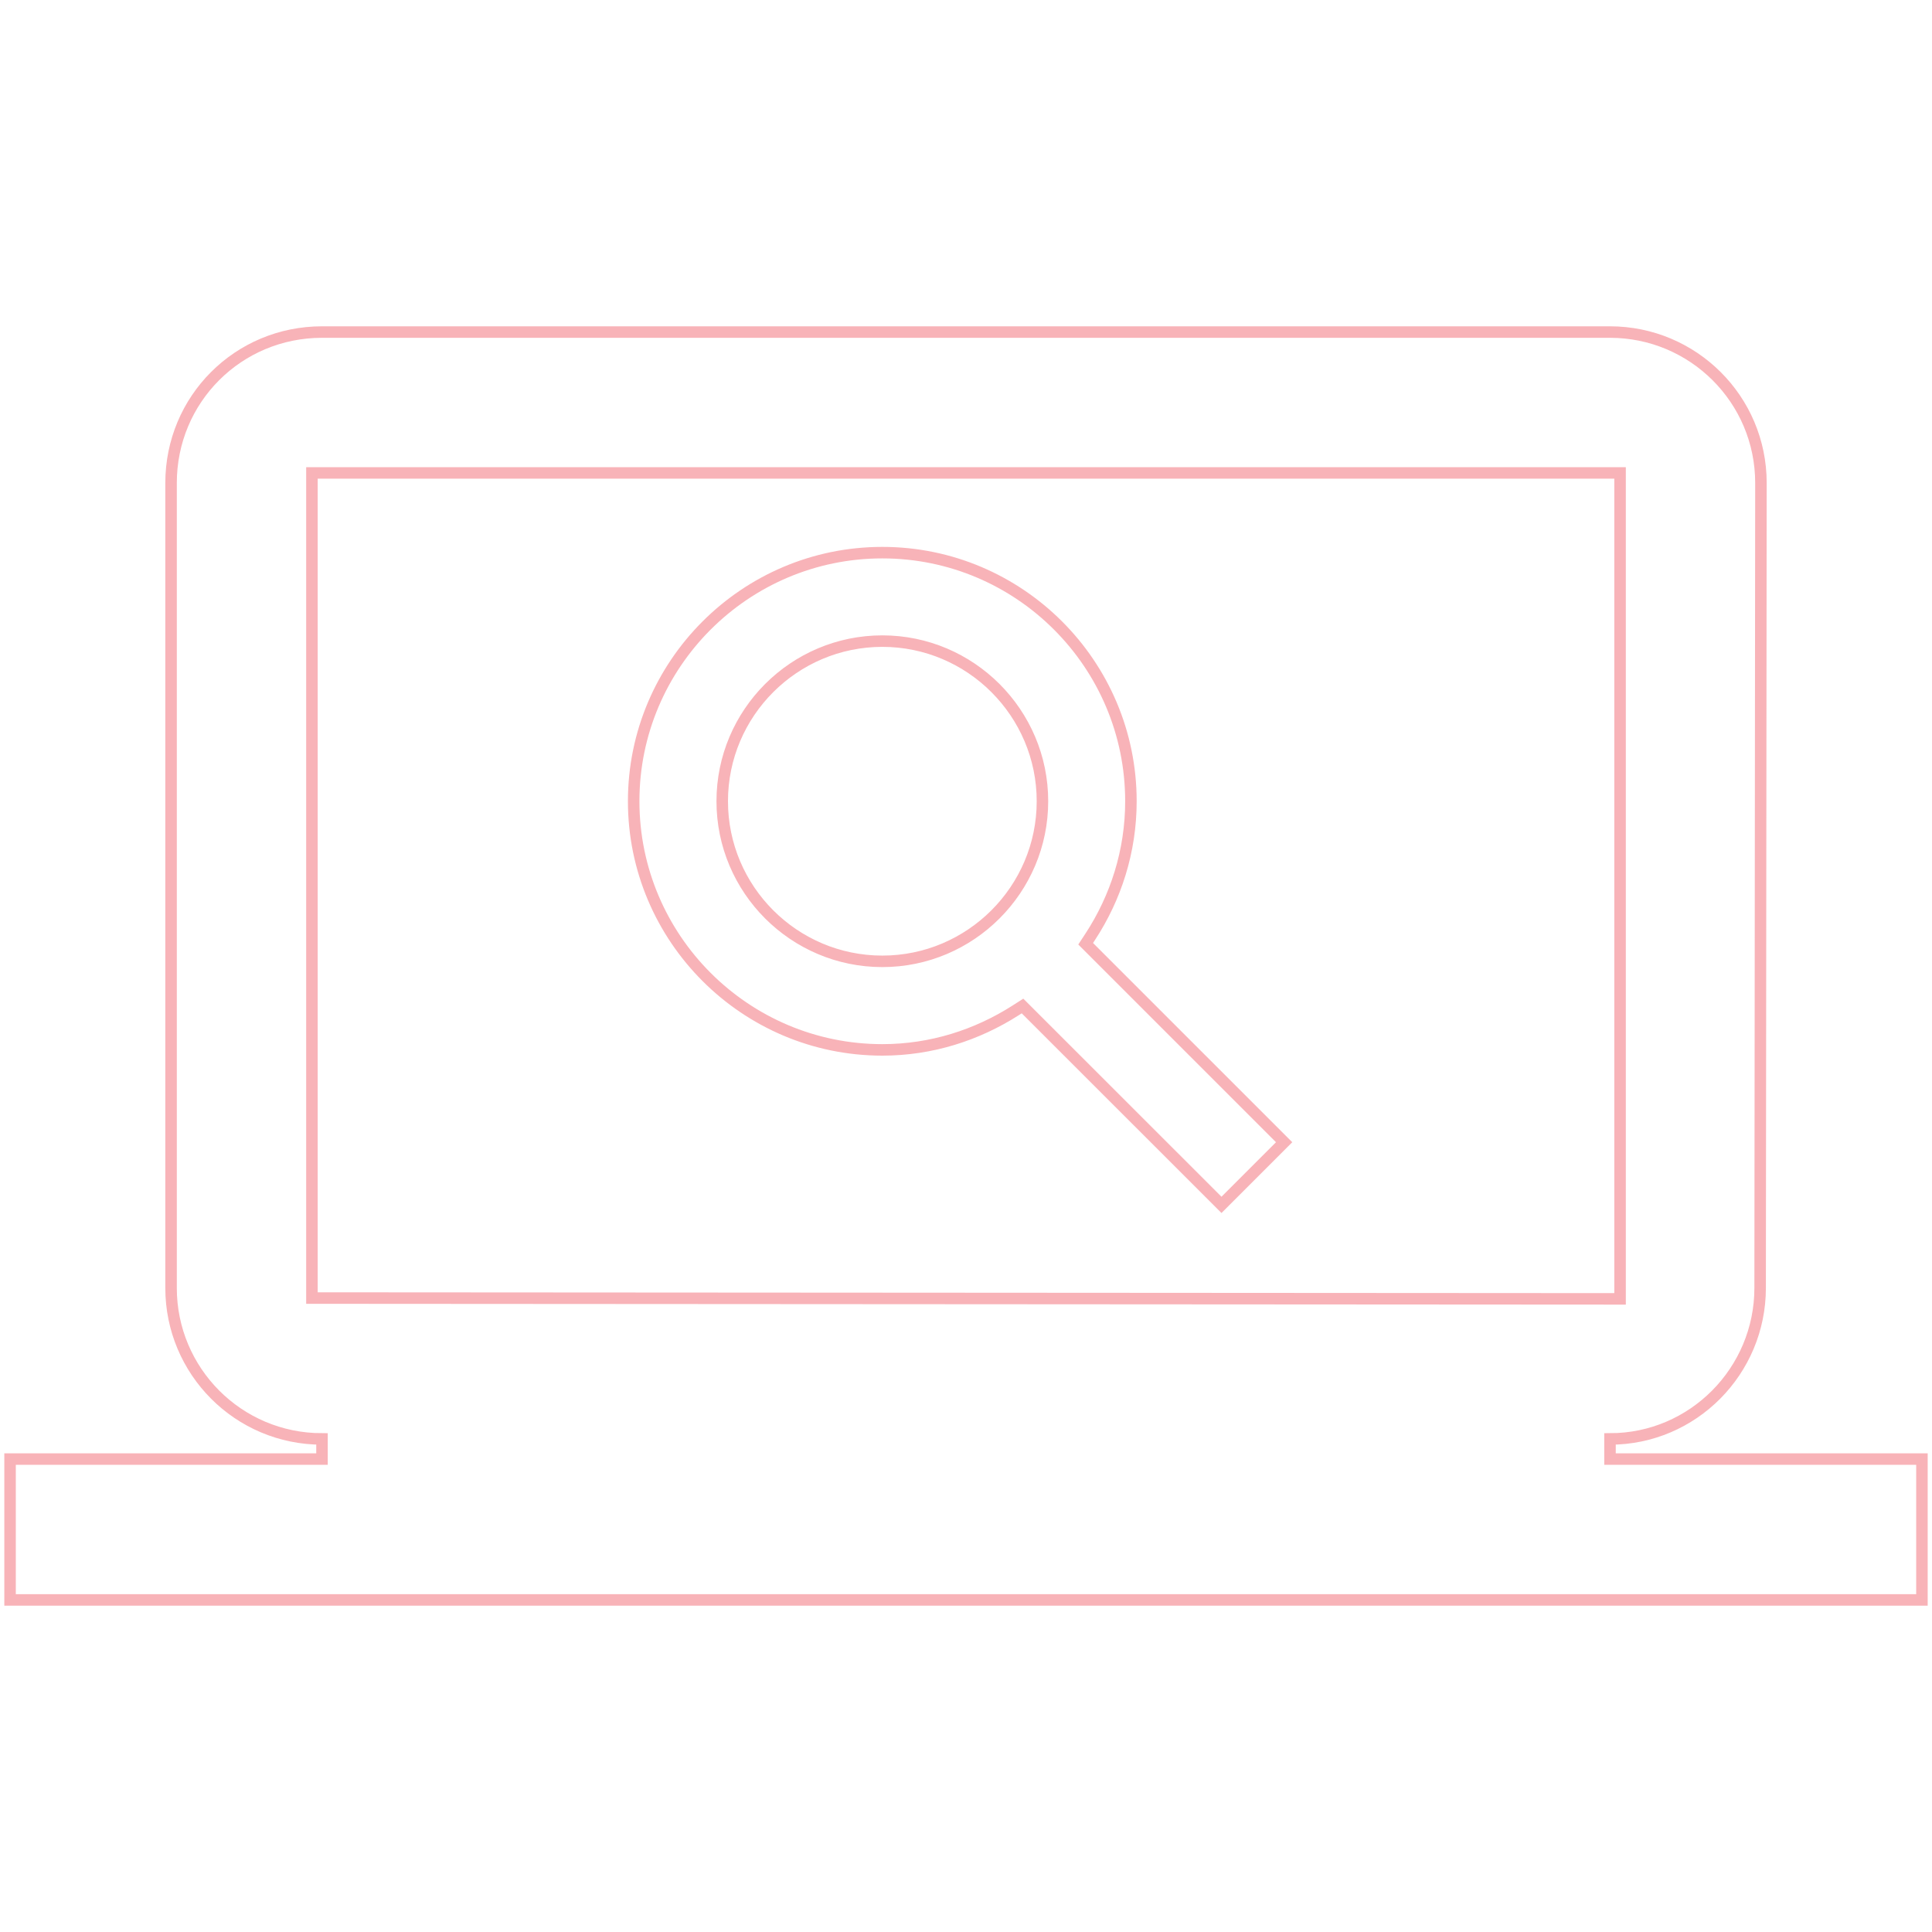 <svg
  width="168"
  height="168"
  viewBox="0 0 168 168"
  fill="none"
  xmlns="http://www.w3.org/2000/svg"
>
  <g clip-path="url(#clip0_605_6938)">
    <path
      d="M140 126.875H167.125V139.125H0.875V126.875H28V126V125.125C20.716 125.125 14.875 119.22 14.875 112V42C14.875 34.713 20.713 28.875 28 28.875H140C147.219 28.875 153.125 34.716 153.125 41.999C153.125 41.999 153.125 42 153.125 42L153.055 111.999V112C153.055 119.222 147.211 125.125 140 125.125V126V126.875ZM27.125 112V112.874L28 112.875L139.999 112.945L140.875 112.946V112.07V112V42V41.125H140H28H27.125V42V112ZM94.795 81.47L94.405 82.065L94.908 82.568L111.663 99.324L106.216 104.771L89.412 87.974L88.914 87.477L88.322 87.856C84.958 90.006 80.997 91.295 76.725 91.295C64.804 91.295 55.102 81.593 55.102 69.672C55.102 57.751 64.804 48.056 76.725 48.056C88.646 48.056 98.341 57.751 98.341 69.672C98.341 74.021 97.024 78.07 94.795 81.47ZM76.725 55.749C69.045 55.749 62.802 62 62.802 69.672C62.802 77.344 69.045 83.595 76.725 83.595C84.397 83.595 90.648 77.344 90.648 69.672C90.648 61.999 84.397 55.749 76.725 55.749Z"
      stroke="#F8B3B8"
      strokeWidth="1.75"
    />
  </g>
  <defs>
    <clipPath id="clip0_605_6938">
      <rect width="168" height="168" fill="white" />
    </clipPath>
  </defs>
</svg>
